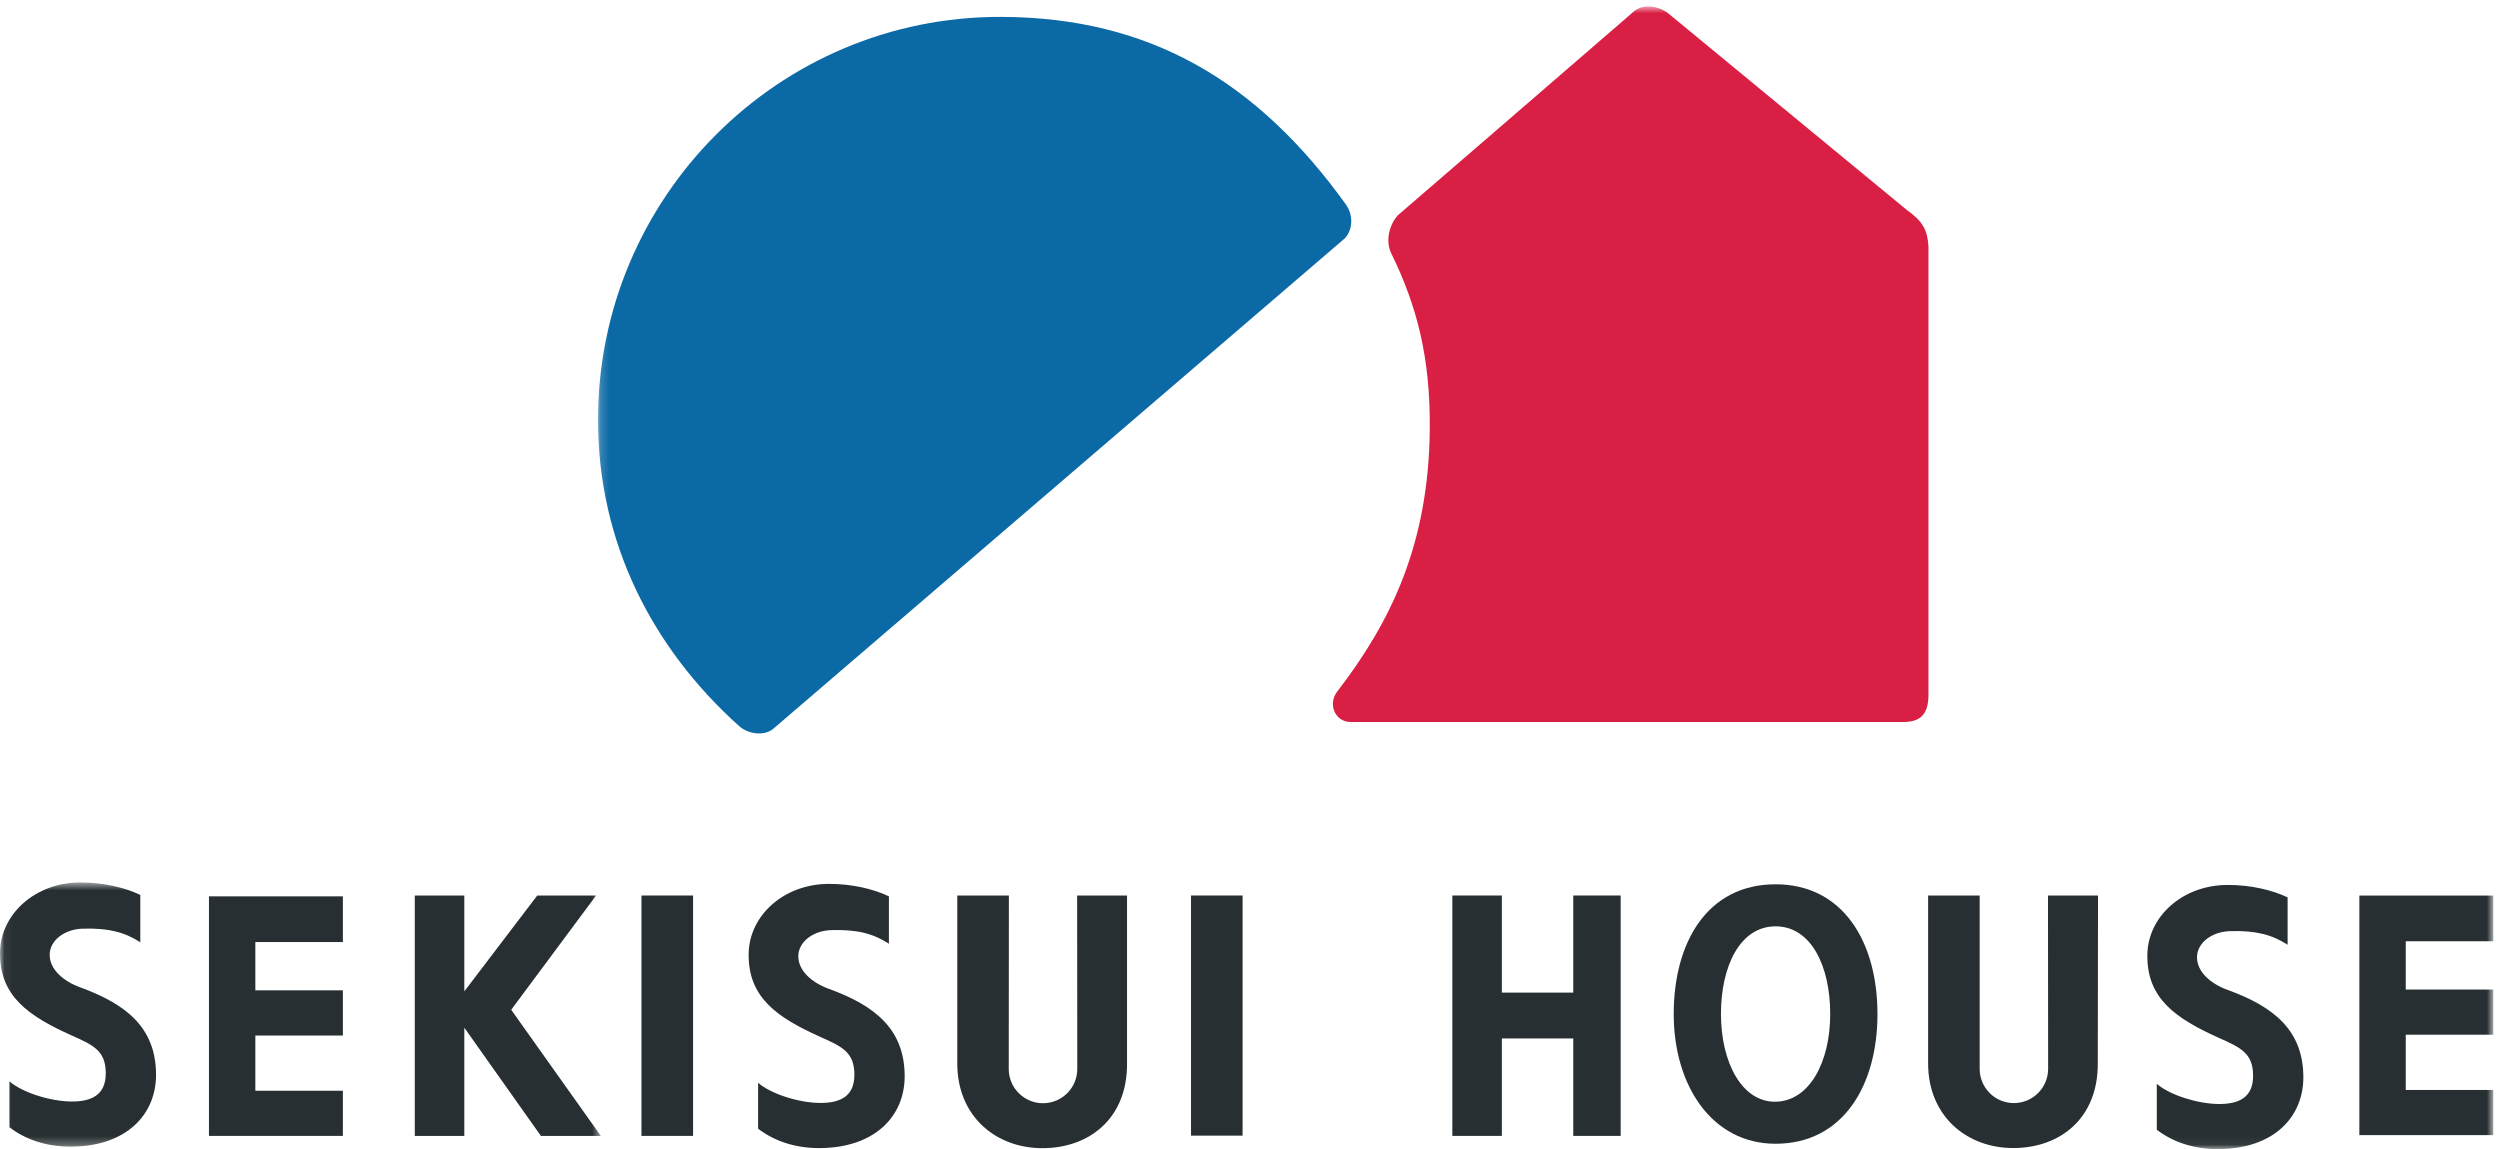 <?xml version="1.0" encoding="UTF-8"?>
<svg width="285px" height="131px" viewBox="0 0 285 131" version="1.1" xmlns="http://www.w3.org/2000/svg" xmlns:xlink="http://www.w3.org/1999/xlink">
    <!-- Generator: Sketch 49.1 (51147) - http://www.bohemiancoding.com/sketch -->
    <title>Sekisui House_Colour</title>
    <desc>Created with Sketch.</desc>
    <defs>
        <polygon id="path-1" points="0.172 0.738 216.235 0.738 216.235 130.94 0.172 130.94"></polygon>
        <polygon id="path-3" points="0.06 0.599 68.494 0.599 68.494 30.717 0.06 30.717"></polygon>
    </defs>
    <g id="Symbols" stroke="none" stroke-width="1" fill="none" fill-rule="evenodd">
        <g id="Sekisui-House_Colour">
            <g>
                <g id="Group-6" transform="translate(68, 0)">
                    <mask id="mask-2" fill="white">
                        <use xlink:href="#path-1"></use>
                    </mask>
                    <g id="Clip-2"></g>
                    <path d="M16.248,82.764 C6.345,73.868 0.172,61.828 0.172,47.86 C0.172,22.491 20.739,1.862 46.106,1.925 C63.129,1.969 75.383,9.323 85.461,23.348 C86.102,24.24 86.414,25.936 85.324,27.16 L20.098,83.128 C19.011,83.947 17.248,83.663 16.248,82.764" id="Fill-1" fill="#0B69A5" mask="url(#mask-2)"></path>
                    <path d="M90.59,28.852 C90.001,27.649 90.226,25.868 91.316,24.575 C91.316,24.575 116.022,3.264 118.278,1.289 C119.368,0.336 121.274,0.745 122.226,1.563 L149.326,23.894 C151.233,25.256 151.708,26.208 151.845,28.047 L151.845,79.18 C151.845,81.495 150.89,82.31 148.918,82.31 L86.006,82.31 C84.168,82.31 83.35,80.254 84.44,78.84 C90.635,70.805 94.858,61.956 94.992,49.018 C95.079,40.848 93.569,34.94 90.59,28.852" id="Fill-3" fill="#D91F43" mask="url(#mask-2)"></path>
                    <polyline id="Fill-4" fill="#272F32" mask="url(#mask-2)" points="206.256 112.808 216.235 112.808 216.235 117.957 206.256 117.957 206.256 124.255 216.235 124.255 216.235 129.403 200.967 129.403 200.967 102.095 216.235 102.095 216.235 107.303 206.256 107.303"></polyline>
                    <path d="M184.932,118.31 C187.487,119.44 188.854,120.094 188.854,122.648 C188.854,125.144 187.18,125.874 184.932,125.856 C182.56,125.839 179.368,124.851 177.874,123.558 L177.874,128.789 C179.663,130.171 182.04,130.989 184.752,131 C191.228,131.023 194.606,127.313 194.583,122.766 C194.555,117.479 191.257,114.777 185.94,112.845 C183.983,112.134 182.458,110.779 182.458,109.133 C182.458,107.483 184.151,106.205 186.239,106.148 C189.149,106.072 190.946,106.526 192.788,107.7 L192.788,102.303 C191.046,101.469 188.589,100.871 185.911,100.884 C180.832,100.903 176.852,104.457 176.797,108.864 C176.734,113.853 180.061,116.112 184.932,118.31" id="Fill-5" fill="#272F32" mask="url(#mask-2)"></path>
                </g>
                <polyline id="Fill-7" fill="#272F32" points="171.211 113.157 179.352 113.157 179.352 102.087 184.756 102.087 184.756 129.493 179.352 129.493 179.352 118.384 171.211 118.384 171.211 129.493 165.567 129.493 165.567 102.087 171.211 102.087 171.211 113.157"></polyline>
                <path d="M93.48,118.192 C96.035,119.321 97.401,119.975 97.401,122.53 C97.401,125.023 95.73,125.751 93.48,125.735 C91.107,125.719 87.915,124.733 86.424,123.44 L86.424,128.67 C88.21,130.052 90.588,130.87 93.3,130.882 C99.778,130.905 103.157,127.194 103.132,122.648 C103.106,117.36 99.806,114.658 94.491,112.727 C92.53,112.014 91.007,110.661 91.007,109.014 C91.007,107.365 92.7,106.085 94.79,106.032 C97.696,105.953 99.494,106.404 101.335,107.581 L101.335,102.184 C99.595,101.351 97.141,100.754 94.461,100.762 C89.382,100.784 85.4,104.338 85.346,108.745 C85.282,113.735 88.609,115.993 93.48,118.192" id="Fill-8" fill="#272F32"></path>
                <g id="Group-12" transform="translate(0, 100)">
                    <mask id="mask-4" fill="white">
                        <use xlink:href="#path-3"></use>
                    </mask>
                    <g id="Clip-10"></g>
                    <polyline id="Fill-9" fill="#272F32" mask="url(#mask-4)" points="58.277 15.114 68.494 29.493 61.662 29.493 52.931 17.157 52.931 29.493 47.287 29.493 47.287 2.087 52.931 2.087 52.931 13.016 61.248 2.087 67.956 2.087 58.277 15.114"></polyline>
                    <path d="M8.136,18.028 C10.691,19.155 12.057,19.809 12.057,22.363 C12.057,24.86 10.387,25.588 8.136,25.572 C5.764,25.553 2.571,24.569 1.08,23.276 L1.08,28.507 C2.867,29.889 5.244,30.707 7.959,30.717 C14.435,30.741 17.812,27.028 17.789,22.482 C17.76,17.196 14.461,14.495 9.147,12.56 C7.186,11.848 5.664,10.497 5.664,8.848 C5.664,7.202 7.355,5.922 9.445,5.866 C12.356,5.79 14.153,6.241 15.994,7.418 L15.994,2.021 C14.25,1.188 11.796,0.589 9.118,0.599 C4.038,0.62 0.056,4.174 0.001,8.581 C-0.062,13.571 3.265,15.83 8.136,18.028" id="Fill-11" fill="#272F32" mask="url(#mask-4)"></path>
                </g>
                <polyline id="Fill-13" fill="#272F32" points="29.109 112.898 29.109 107.393 39.088 107.393 39.088 102.184 23.821 102.184 23.821 129.493 39.088 129.493 39.088 124.344 29.109 124.344 29.109 118.05 39.088 118.05 39.088 112.898 29.109 112.898"></polyline>
                <polygon id="Fill-14" fill="#272F32" points="73.127 129.493 79.011 129.493 79.011 102.088 73.127 102.088"></polygon>
                <path d="M128.483,102.087 L122.794,102.087 L122.81,121.859 C122.81,124.018 121.06,125.767 118.904,125.767 C116.746,125.767 114.997,124.018 114.997,121.859 L115.012,102.087 L109.13,102.087 L109.13,121.25 C109.13,127.237 113.505,130.891 118.828,130.891 C124.153,130.891 128.512,127.532 128.483,121.25 L128.483,102.087" id="Fill-15" fill="#272F32"></path>
                <polygon id="Fill-16" fill="#272F32" points="135.776 129.464 141.655 129.464 141.655 102.087 135.776 102.087"></polygon>
                <path d="M239.174,102.087 L233.471,102.087 L233.487,121.843 C233.487,124.002 231.739,125.751 229.58,125.751 C227.424,125.751 225.682,124.002 225.682,121.843 L225.682,102.087 L219.805,102.087 L219.805,121.232 C219.809,127.221 224.184,130.876 229.506,130.876 C234.831,130.876 239.174,127.516 239.147,121.232 L239.174,102.087" id="Fill-17" fill="#272F32"></path>
                <path d="M274.256,107.303 L274.256,112.808" id="Fill-18" fill="#272F32"></path>
                <path d="M202.417,100.81 C194.632,100.807 190.803,107.43 190.803,115.597 C190.803,123.766 195.17,130.39 202.417,130.387 C210.083,130.385 214.032,123.766 214.032,115.597 C214.032,107.43 210.143,100.813 202.417,100.81 M202.417,125.595 C198.585,125.659 196.19,121.12 196.19,115.597 C196.19,110.077 198.406,105.599 202.417,105.602 C206.43,105.602 208.644,110.077 208.644,115.597 C208.644,121.12 206.25,125.535 202.417,125.595" id="Fill-19" fill="#272F32"></path>
            </g>
        </g>
    </g>
</svg>